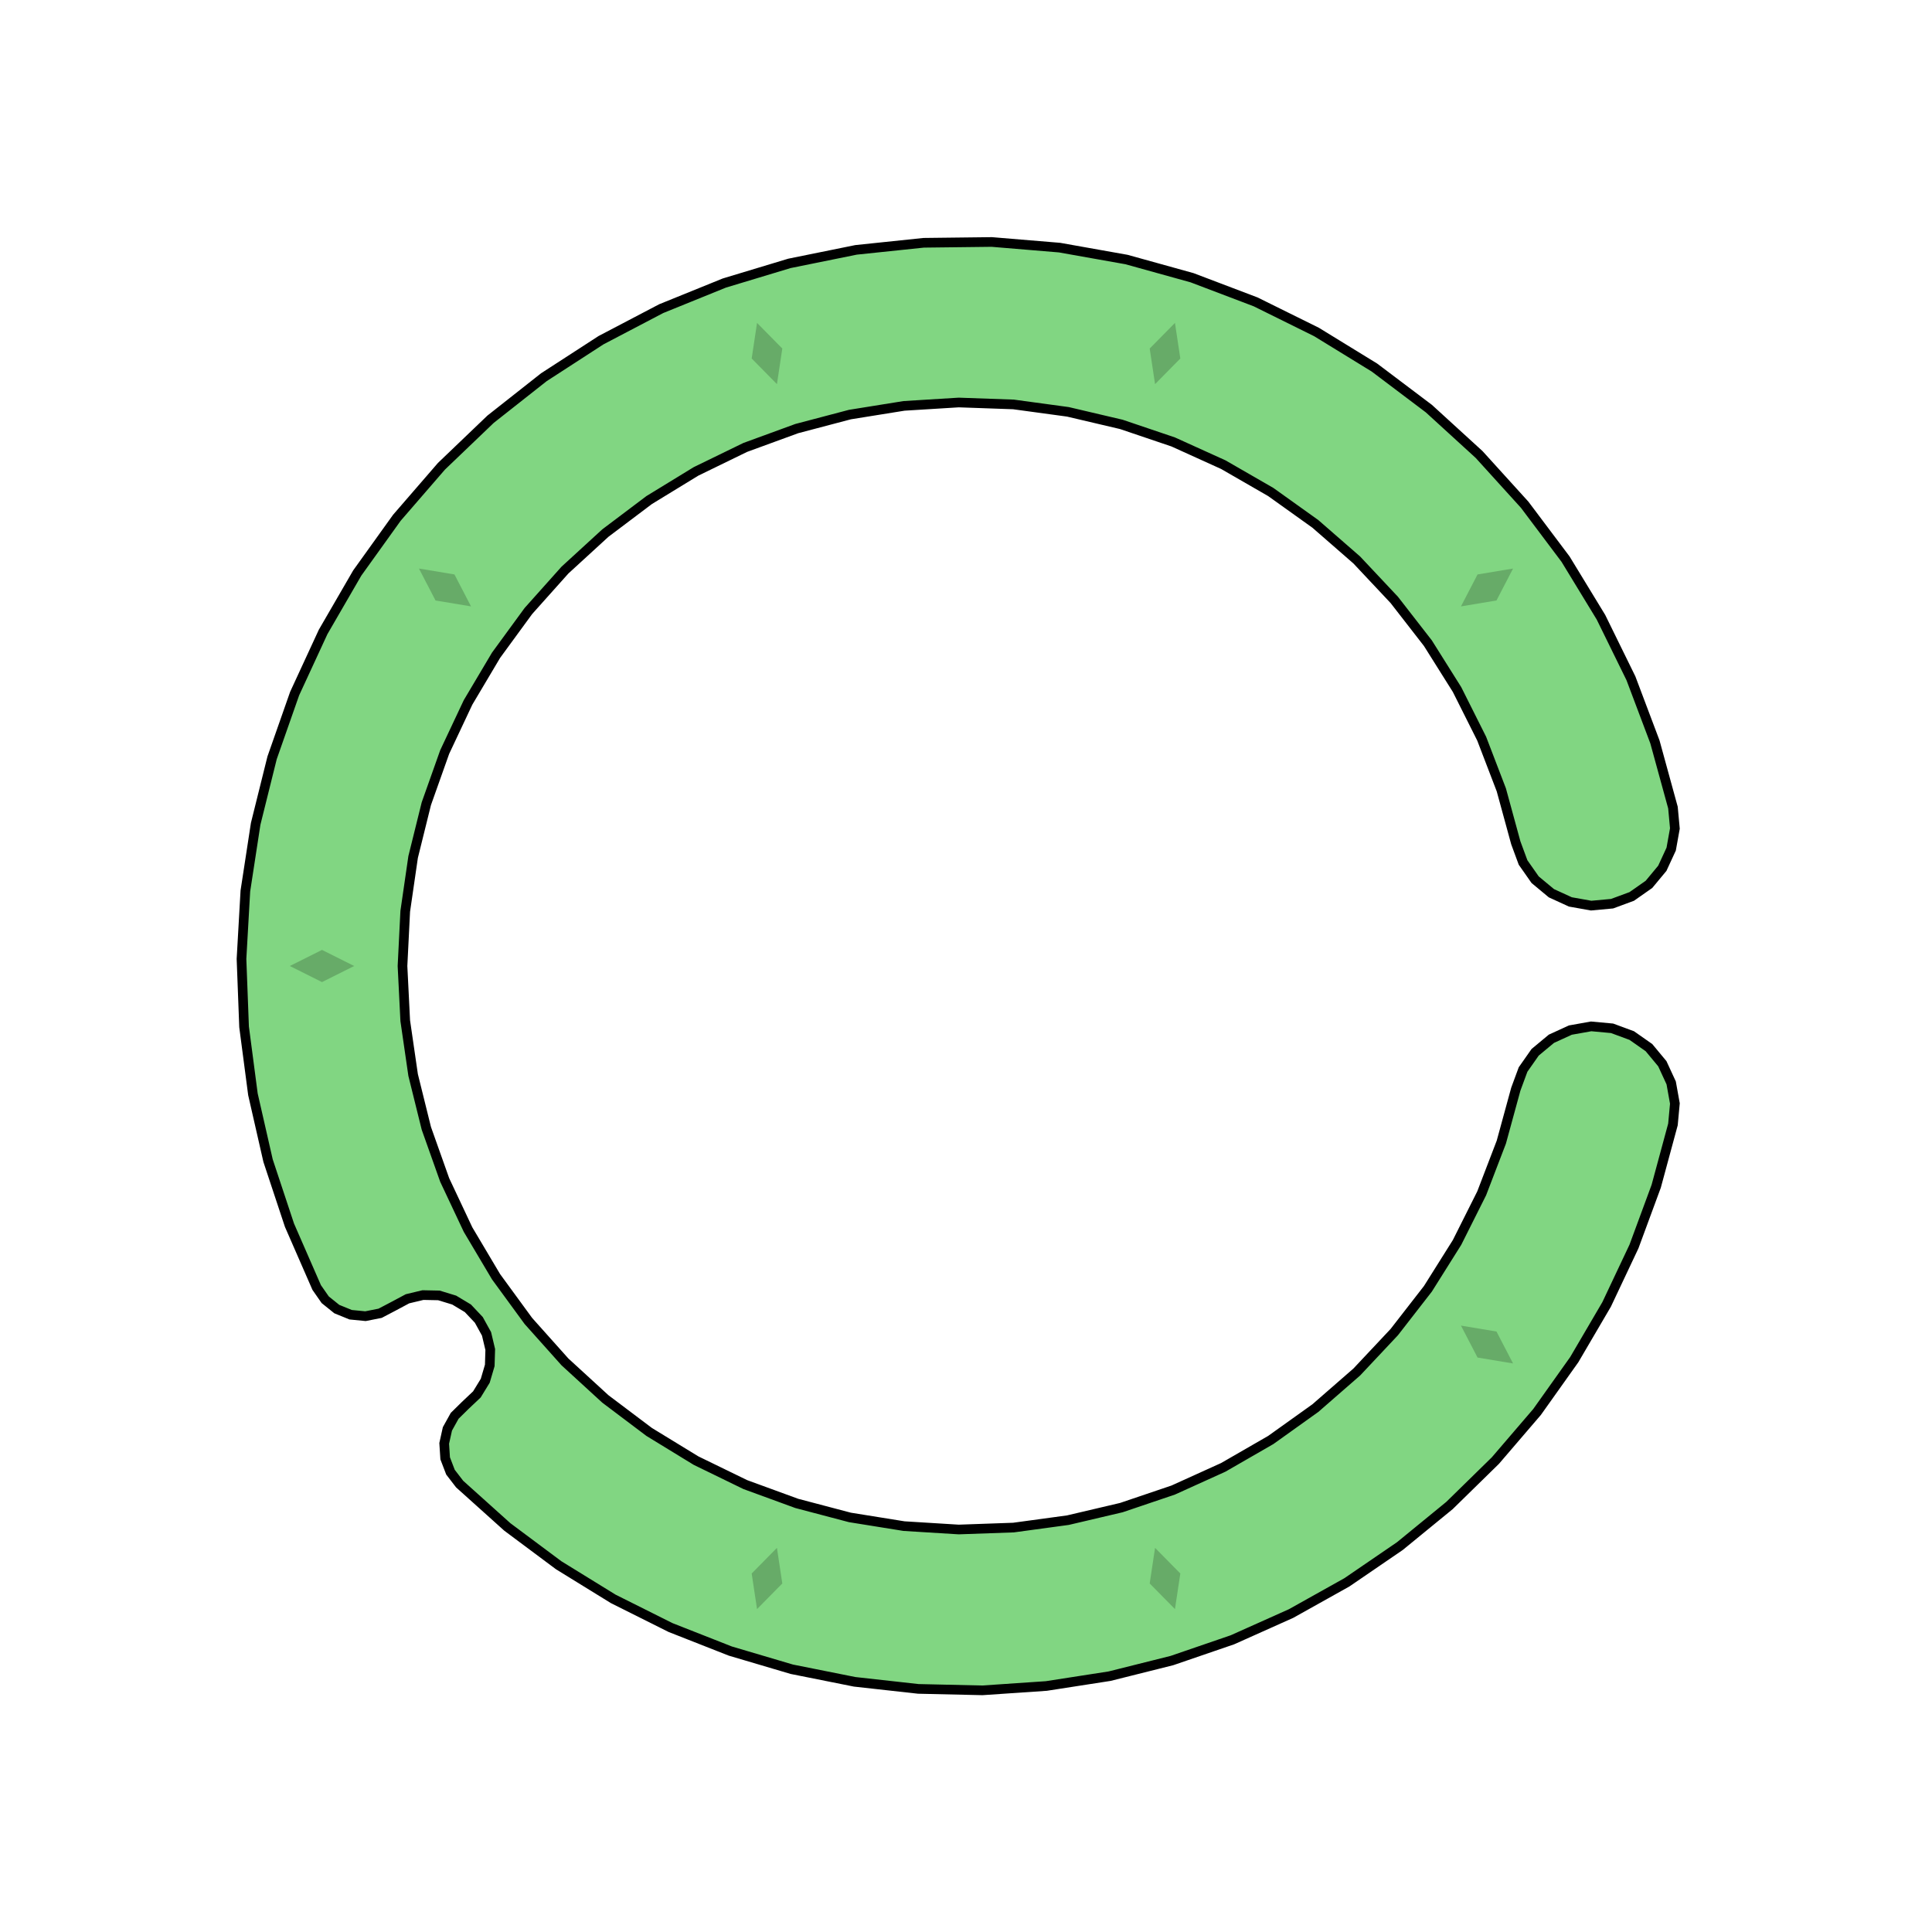 <svg xmlns='http://www.w3.org/2000/svg' viewBox='-6 -6 12 12'><path d='M4.391,-0.984 4.403,-0.854 4.38,-0.726 4.325,-0.607 4.242,-0.507 4.135,-0.432 4.013,-0.387 3.883,-0.375 3.754,-0.398 3.636,-0.452 3.535,-0.536 3.46,-0.643 3.415,-0.765 3.325,-1.094 3.203,-1.412 3.05,-1.717 2.869,-2.005 2.66,-2.274 2.427,-2.522 2.17,-2.746 1.893,-2.944 1.598,-3.114 1.287,-3.255 0.965,-3.364 0.633,-3.442 0.295,-3.488 -0.045,-3.5 -0.385,-3.479 -0.721,-3.425 -1.051,-3.338 -1.371,-3.221 -1.677,-3.072 -1.968,-2.894 -2.24,-2.689 -2.491,-2.459 -2.718,-2.205 -2.919,-1.93 -3.093,-1.637 -3.238,-1.329 -3.352,-1.008 -3.434,-0.677 -3.483,-0.34 -3.5,2.68001224511261E-15 -3.483,0.34 -3.434,0.677 -3.352,1.008 -3.238,1.329 -3.093,1.637 -2.919,1.93 -2.718,2.205 -2.491,2.459 -2.24,2.689 -1.968,2.894 -1.677,3.072 -1.371,3.221 -1.051,3.338 -0.721,3.425 -0.385,3.479 -0.045,3.5 0.295,3.488 0.633,3.442 0.965,3.364 1.287,3.255 1.598,3.114 1.893,2.944 2.17,2.746 2.427,2.522 2.66,2.274 2.869,2.005 3.05,1.717 3.203,1.412 3.325,1.094 3.415,0.765 3.46,0.643 3.535,0.536 3.636,0.452 3.754,0.398 3.883,0.375 4.013,0.387 4.135,0.432 4.242,0.507 4.325,0.607 4.38,0.726 4.403,0.854 4.391,0.984 4.287,1.368 4.149,1.742 3.979,2.102 3.778,2.445 3.547,2.77 3.288,3.072 3.003,3.351 2.695,3.603 2.366,3.828 2.019,4.022 1.655,4.185 1.279,4.314 0.892,4.411 0.499,4.472 0.102,4.499 -0.296,4.49 -0.692,4.446 -1.082,4.368 -1.464,4.255 -1.835,4.109 -2.191,3.931 -2.53,3.722 -2.849,3.484 -3.145,3.218 -3.202,3.144 -3.235,3.058 -3.241,2.965 -3.221,2.875 -3.176,2.794 -3.11,2.729 -3.038,2.661 -2.986,2.576 -2.958,2.481 -2.955,2.382 -2.978,2.285 -3.026,2.198 -3.094,2.126 -3.179,2.075 -3.274,2.046 -3.373,2.044 -3.469,2.067 -3.557,2.114 -3.639,2.157 -3.73,2.175 -3.822,2.166 -3.908,2.131 -3.98,2.073 -4.033,1.997 -4.202,1.61 -4.335,1.209 -4.429,0.797 -4.484,0.378 -4.5,-0.044 -4.476,-0.466 -4.412,-0.883 -4.31,-1.293 -4.17,-1.692 -3.993,-2.075 -3.781,-2.441 -3.535,-2.784 -3.258,-3.104 -2.953,-3.396 -2.622,-3.657 -2.267,-3.887 -1.893,-4.083 -1.501,-4.242 -1.097,-4.364 -0.683,-4.448 -0.263,-4.492 0.16,-4.497 0.581,-4.462 0.997,-4.388 1.404,-4.275 1.799,-4.125 2.177,-3.938 2.537,-3.717 2.875,-3.462 3.187,-3.177 3.47,-2.865 3.724,-2.527 3.944,-2.166 4.13,-1.787 4.279,-1.392z' fill='#81d682' stroke-width='.06' stroke='#000' /><g fill='rgba(0, 0, 0, .2)'><path transform='rotate(-54)' d='M0,3.8 L.1,4 0,4.2 -.1,4z' /><path transform='rotate(-18)' d='M0,3.8 L.1,4 0,4.2 -.1,4z' /><path transform='rotate(18)' d='M0,3.8 L.1,4 0,4.2 -.1,4z' /><path transform='rotate(90)' d='M0,3.8 L.1,4 0,4.2 -.1,4z' /><path transform='rotate(126)' d='M0,3.8 L.1,4 0,4.2 -.1,4z' /><path transform='rotate(162)' d='M0,3.8 L.1,4 0,4.2 -.1,4z' /><path transform='rotate(198)' d='M0,3.8 L.1,4 0,4.2 -.1,4z' /><path transform='rotate(234)' d='M0,3.8 L.1,4 0,4.2 -.1,4z' /></g></svg>